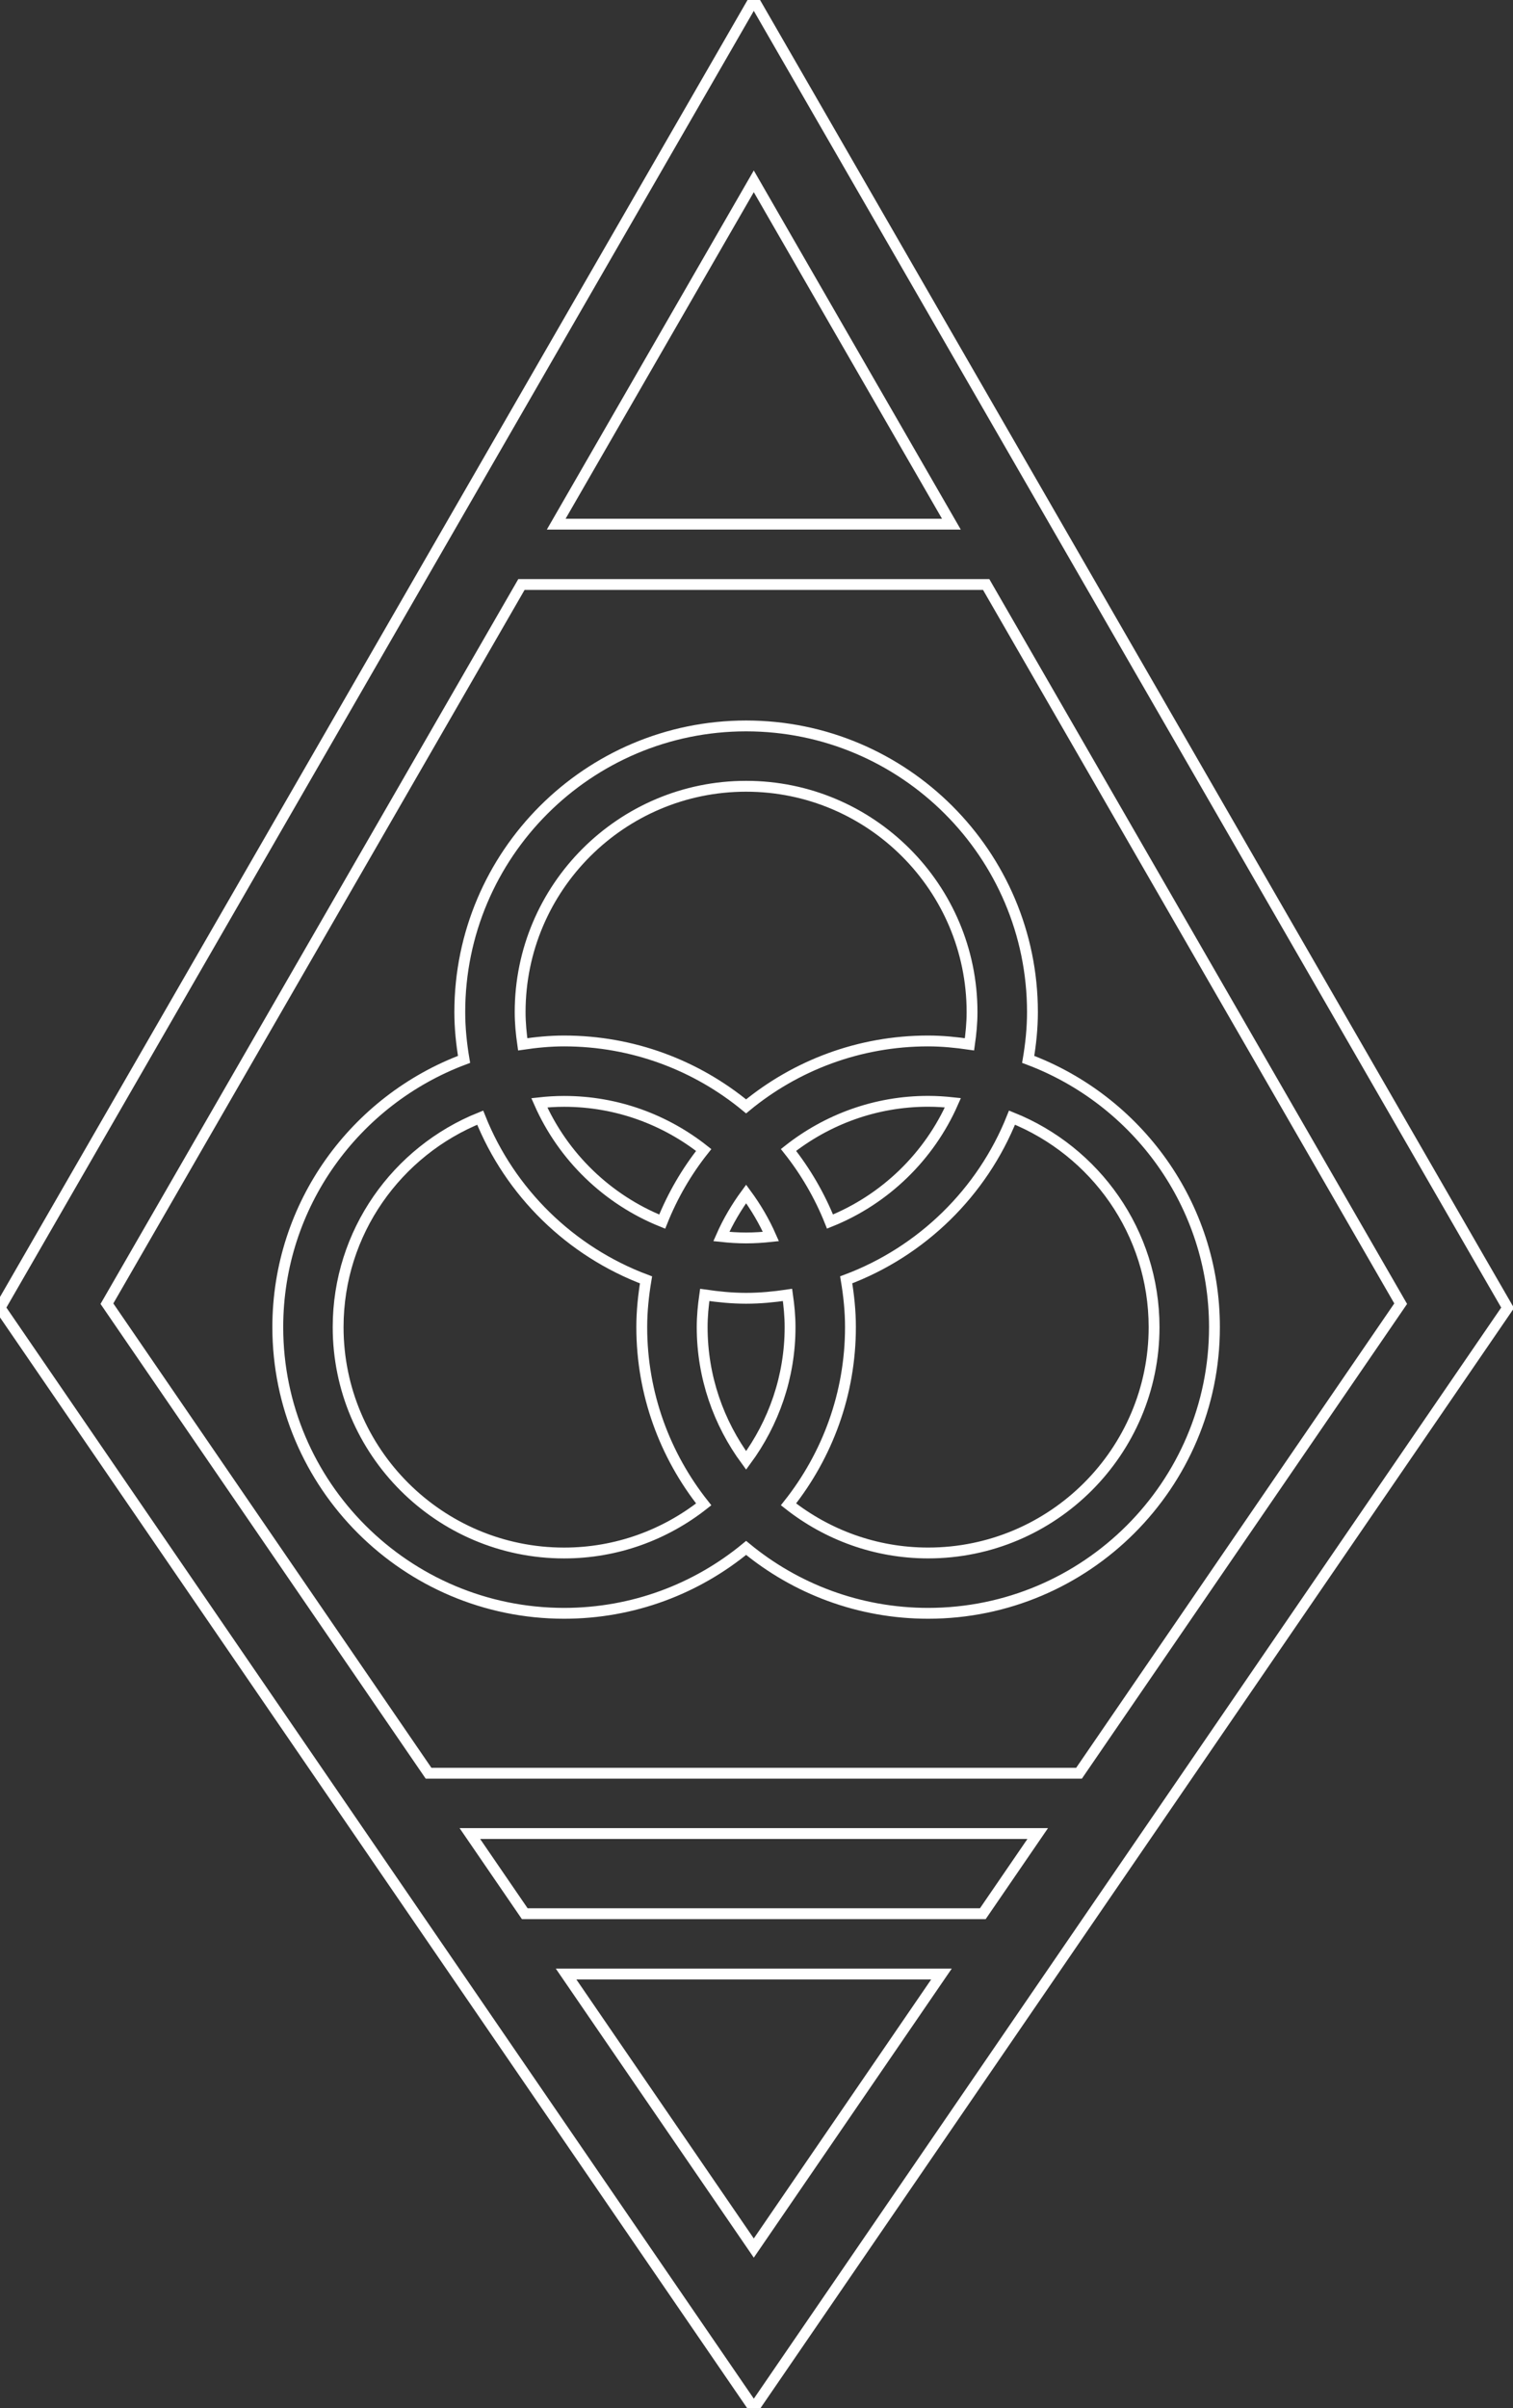 <svg width="279" height="444" viewBox="0 0 279 444" fill="none" xmlns="http://www.w3.org/2000/svg">
<rect x="0" y="0" width="279" height="444" fill="#333333" stroke="none"/>
<path d="M272.756 232.026L153.473 25.102L139 0L124.527 25.102L5.244 232.02L0 241.114L5.934 249.775L125.222 423.882L139.006 443.994L152.789 423.882L272.072 249.775L278.006 241.114L272.756 232.026ZM139 33.429L175.44 96.637H102.566L139 33.429ZM86.645 338.041H191.355L181.234 352.814H96.766L86.645 338.041ZM139 414.459L104.386 363.938H173.608L139 414.459ZM198.975 326.916H79.025L19.717 240.352L96.153 107.761H181.852L258.288 240.352L198.975 326.916Z" stroke="white" stroke-width="2"/>
<path d="M190.386 186.592C190.386 157.502 166.7 133.835 137.586 133.835C108.472 133.835 84.786 157.502 84.786 186.592C84.786 189.568 85.092 192.466 85.571 195.308C65.542 202.811 51.225 222.079 51.225 244.678C51.225 273.768 74.911 297.435 104.025 297.435C116.761 297.435 128.457 292.907 137.586 285.376C146.715 292.907 158.411 297.435 171.148 297.435C200.261 297.435 223.948 273.768 223.948 244.678C223.948 222.079 209.63 202.811 189.601 195.308C190.08 192.471 190.386 189.568 190.386 186.592ZM95.914 186.592C95.914 163.637 114.607 144.959 137.581 144.959C160.554 144.959 179.247 163.637 179.247 186.592C179.247 188.617 179.052 190.586 178.774 192.533C176.275 192.171 173.742 191.915 171.142 191.915C158.405 191.915 146.71 196.443 137.581 203.974C128.451 196.443 116.756 191.915 104.019 191.915C101.419 191.915 98.886 192.165 96.387 192.533C96.109 190.591 95.914 188.617 95.914 186.592ZM145.691 244.678C145.691 253.872 142.657 262.349 137.586 269.246C132.515 262.349 129.481 253.872 129.481 244.678C129.481 242.653 129.676 240.684 129.954 238.737C132.454 239.099 134.986 239.355 137.586 239.355C140.186 239.355 142.719 239.105 145.218 238.737C145.496 240.684 145.691 242.659 145.691 244.678ZM137.586 228.231C136.039 228.231 134.519 228.13 133.016 227.969C134.246 225.171 135.799 222.552 137.586 220.115C139.379 222.552 140.926 225.171 142.156 227.969C140.653 228.13 139.128 228.231 137.586 228.231ZM122.111 225.221C111.99 221.161 103.83 213.257 99.449 203.312C100.952 203.145 102.471 203.051 104.019 203.051C113.738 203.051 122.667 206.421 129.765 212.017C126.609 215.988 124.026 220.432 122.111 225.221ZM145.402 212.006C152.499 206.41 161.428 203.039 171.148 203.039C172.695 203.039 174.215 203.14 175.718 203.301C171.337 213.246 163.176 221.15 153.056 225.21C151.147 220.432 148.558 215.988 145.402 212.006ZM62.352 244.678C62.352 227.185 73.219 212.206 88.549 206.054C94.049 219.837 105.194 230.745 119.127 235.962C118.654 238.804 118.342 241.702 118.342 244.678C118.342 257.015 122.634 268.356 129.765 277.35C122.667 282.946 113.738 286.316 104.019 286.316C81.045 286.316 62.352 267.638 62.352 244.678ZM212.814 244.678C212.814 267.633 194.121 286.311 171.148 286.311C161.428 286.311 152.499 282.94 145.402 277.344C152.533 268.35 156.825 257.015 156.825 244.672C156.825 241.697 156.518 238.799 156.04 235.956C169.973 230.739 181.118 219.832 186.617 206.049C201.948 212.206 212.814 227.185 212.814 244.678Z" stroke="white" stroke-width="2"/>
</svg>
